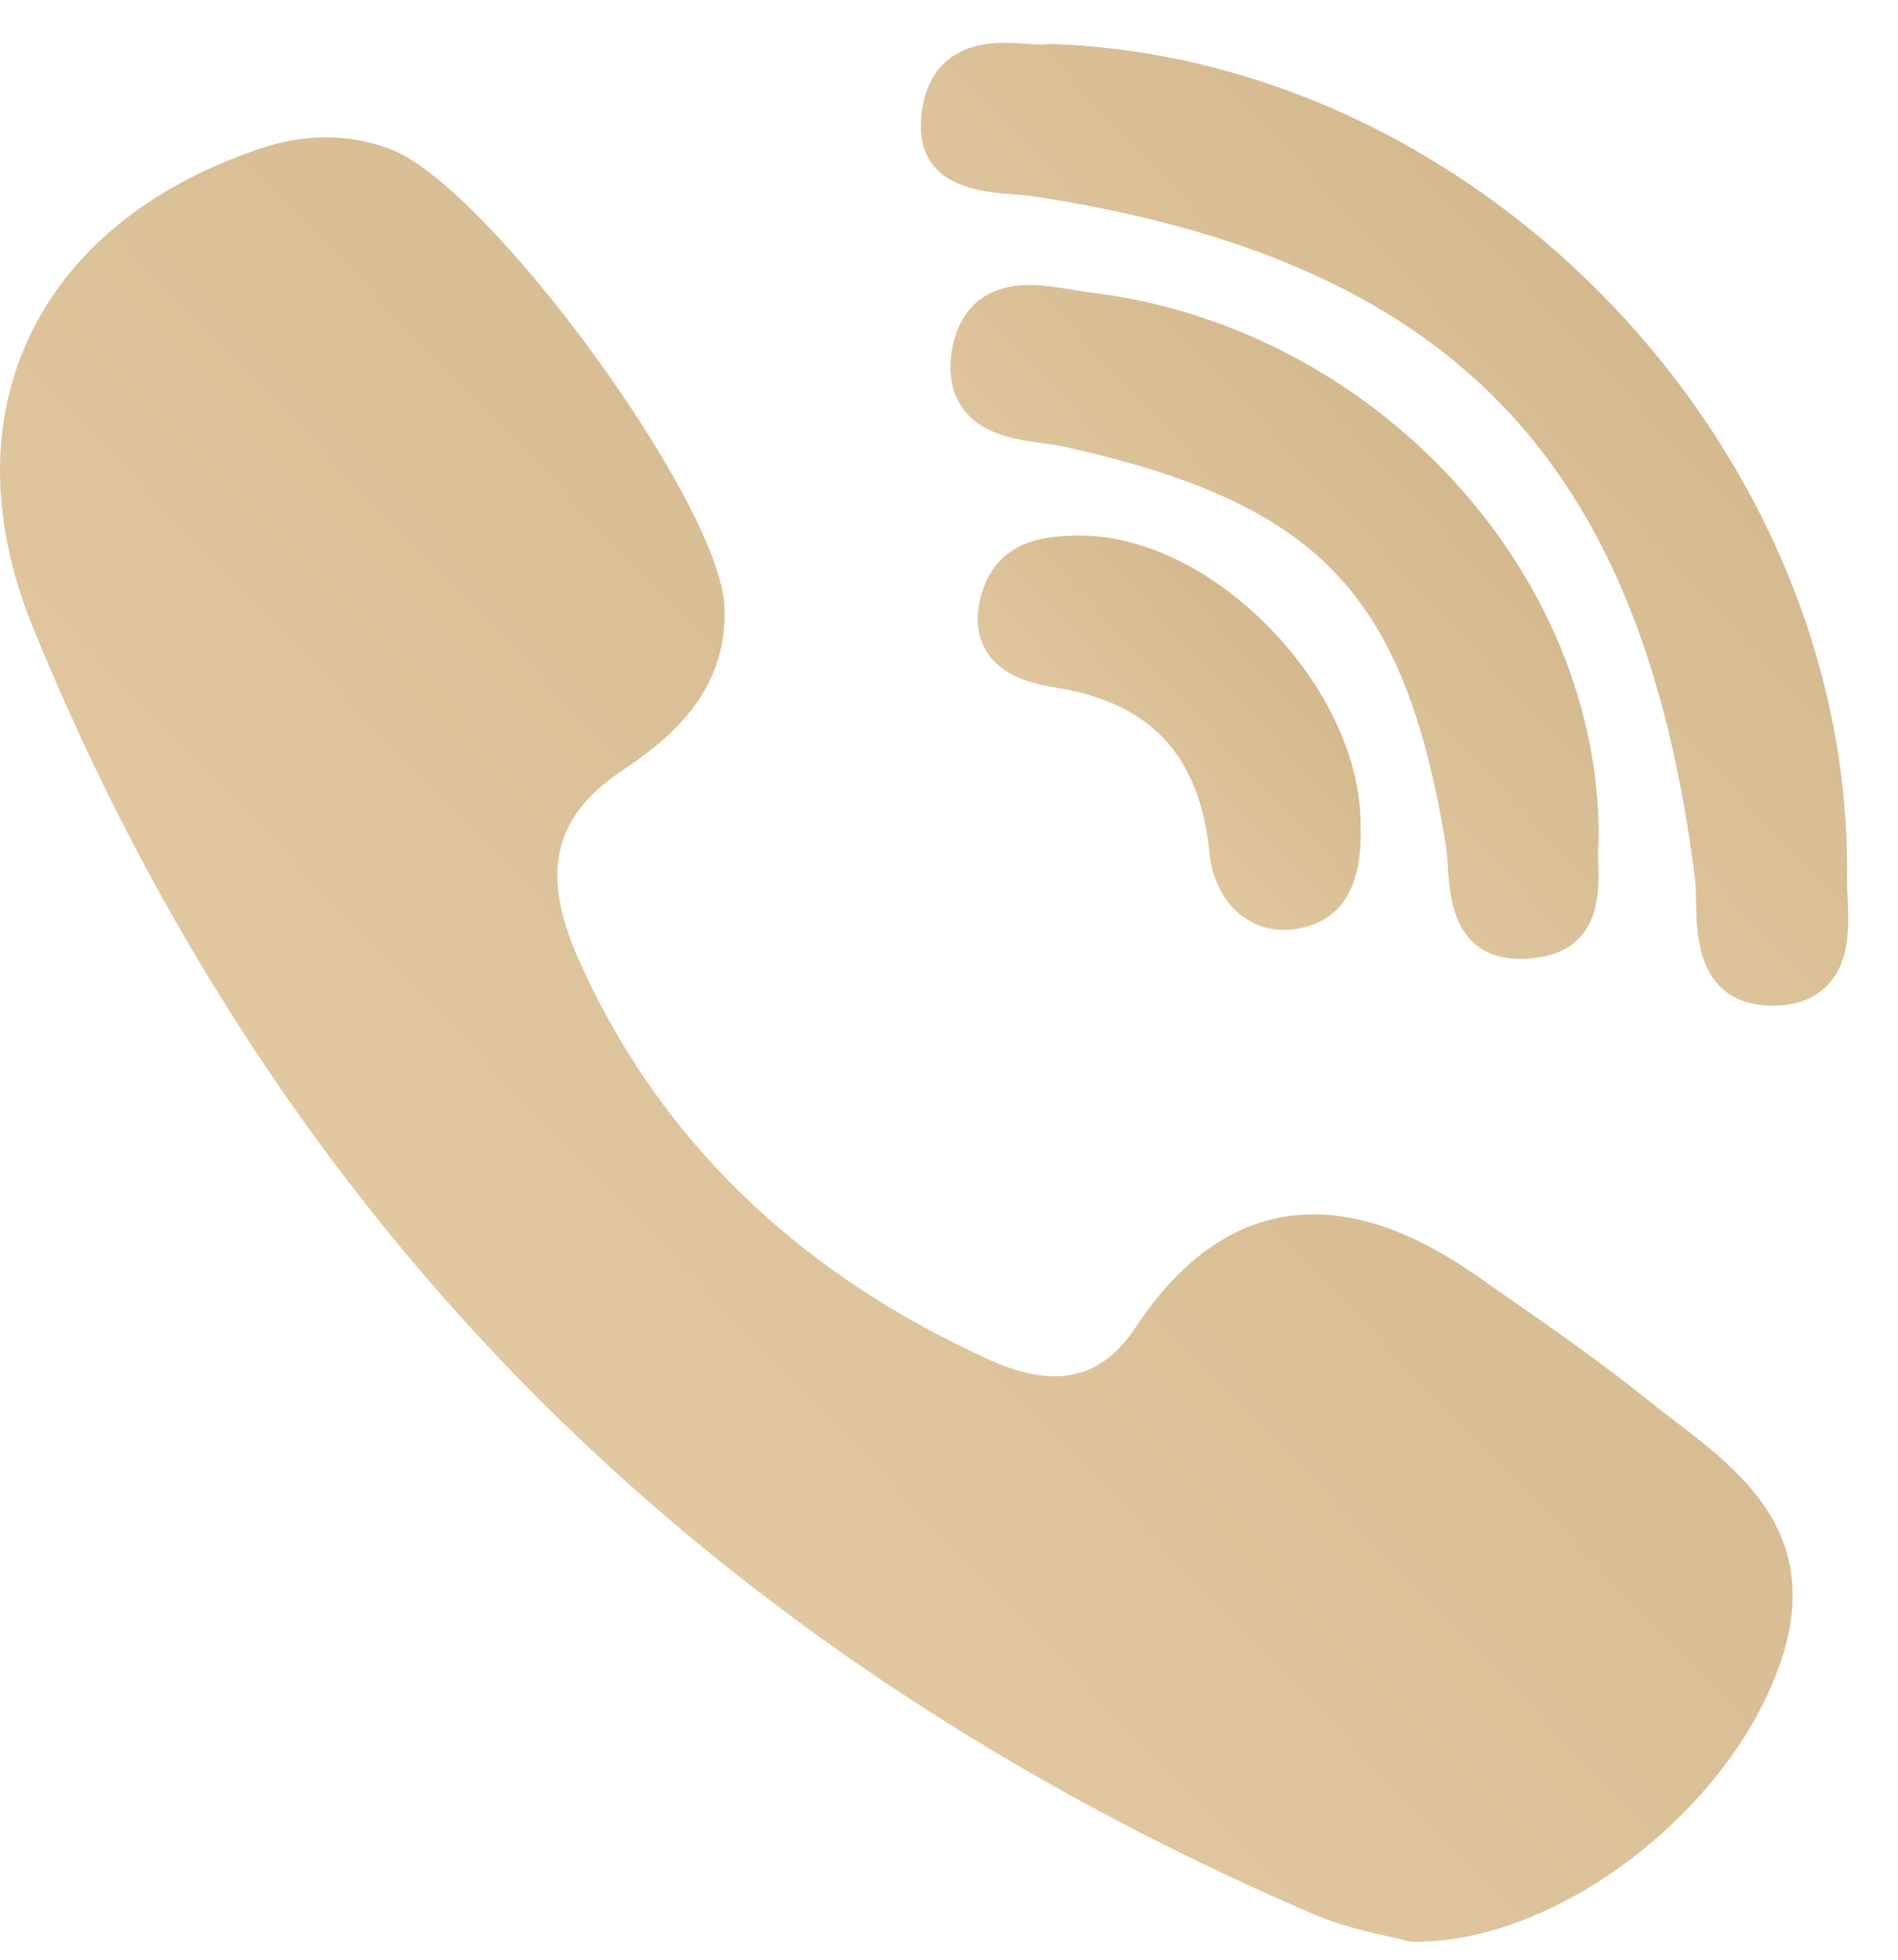<svg width="31" height="32" viewBox="0 0 31 32" fill="none" xmlns="http://www.w3.org/2000/svg">
<path d="M26.111 13.71C26.148 9.338 22.426 5.33 17.813 4.776C17.721 4.765 17.622 4.749 17.516 4.731C17.287 4.693 17.051 4.654 16.813 4.654C15.867 4.654 15.615 5.319 15.548 5.715C15.484 6.1 15.545 6.423 15.731 6.677C16.044 7.102 16.595 7.178 17.038 7.239C17.168 7.256 17.29 7.273 17.392 7.296C21.537 8.222 22.932 9.679 23.614 13.789C23.631 13.889 23.638 14.013 23.646 14.144C23.676 14.636 23.738 15.658 24.837 15.658H24.837C24.928 15.658 25.027 15.65 25.129 15.634C26.152 15.479 26.12 14.544 26.105 14.095C26.1 13.969 26.096 13.849 26.107 13.77C26.11 13.75 26.111 13.73 26.111 13.71Z" fill="url(#paint0_linear)"/>
<path d="M16.545 3.173C16.667 3.182 16.784 3.19 16.88 3.205C23.686 4.252 26.816 7.477 27.683 14.337C27.698 14.454 27.7 14.596 27.702 14.747C27.711 15.283 27.729 16.398 28.926 16.421L28.963 16.421C29.338 16.421 29.637 16.308 29.851 16.084C30.224 15.694 30.198 15.115 30.177 14.65C30.171 14.536 30.166 14.428 30.168 14.334C30.254 7.317 24.182 0.955 17.174 0.719C17.145 0.718 17.117 0.719 17.089 0.723C17.075 0.725 17.05 0.728 17.006 0.728C16.936 0.728 16.85 0.722 16.759 0.715C16.649 0.708 16.524 0.699 16.397 0.699C15.281 0.699 15.069 1.493 15.042 1.966C14.979 3.059 16.036 3.136 16.545 3.173Z" fill="url(#paint1_linear)"/>
<path d="M27.355 23.203C27.21 23.093 27.061 22.979 26.921 22.866C26.178 22.267 25.387 21.716 24.623 21.183C24.464 21.073 24.305 20.962 24.147 20.851C23.168 20.163 22.288 19.829 21.456 19.829C20.335 19.829 19.359 20.448 18.552 21.669C18.195 22.21 17.762 22.473 17.228 22.473C16.912 22.473 16.553 22.383 16.162 22.205C13.001 20.771 10.744 18.573 9.453 15.671C8.829 14.269 9.031 13.352 10.129 12.606C10.753 12.183 11.914 11.395 11.831 9.886C11.738 8.172 7.958 3.015 6.365 2.43C5.691 2.182 4.982 2.179 4.255 2.424C2.424 3.04 1.11 4.121 0.455 5.551C-0.178 6.932 -0.15 8.555 0.537 10.242C2.524 15.121 5.318 19.375 8.84 22.885C12.289 26.321 16.527 29.136 21.437 31.25C21.879 31.441 22.343 31.545 22.683 31.621C22.798 31.647 22.898 31.669 22.97 31.689C23.01 31.7 23.052 31.706 23.093 31.706L23.132 31.706C23.132 31.706 23.132 31.706 23.132 31.706C25.441 31.706 28.214 29.595 29.066 27.189C29.812 25.082 28.45 24.04 27.355 23.203Z" fill="url(#paint2_linear)"/>
<path d="M17.566 8.746C17.171 8.756 16.348 8.776 16.059 9.615C15.924 10.006 15.94 10.346 16.107 10.626C16.352 11.035 16.822 11.16 17.249 11.229C18.798 11.478 19.594 12.335 19.753 13.925C19.827 14.667 20.326 15.185 20.968 15.185H20.968C21.015 15.185 21.064 15.182 21.112 15.176C21.883 15.085 22.257 14.518 22.223 13.492C22.235 12.422 21.675 11.207 20.723 10.239C19.767 9.267 18.614 8.721 17.566 8.746Z" fill="url(#paint3_linear)"/>
<defs>
<linearGradient id="paint0_linear" x1="25.654" y1="4.654" x2="14.576" y2="14.976" gradientUnits="userSpaceOnUse">
<stop stop-color="#CDB185"/>
<stop offset="1" stop-color="#EBD3AE"/>
</linearGradient>
<linearGradient id="paint1_linear" x1="29.533" y1="0.699" x2="13.702" y2="15.468" gradientUnits="userSpaceOnUse">
<stop stop-color="#CDB185"/>
<stop offset="1" stop-color="#EBD3AE"/>
</linearGradient>
<linearGradient id="paint2_linear" x1="28.015" y1="2.242" x2="-1.702" y2="30.836" gradientUnits="userSpaceOnUse">
<stop stop-color="#CDB185"/>
<stop offset="1" stop-color="#EBD3AE"/>
</linearGradient>
<linearGradient id="paint3_linear" x1="21.955" y1="8.745" x2="15.467" y2="14.848" gradientUnits="userSpaceOnUse">
<stop stop-color="#CDB185"/>
<stop offset="1" stop-color="#EBD3AE"/>
</linearGradient>
</defs>
</svg>
